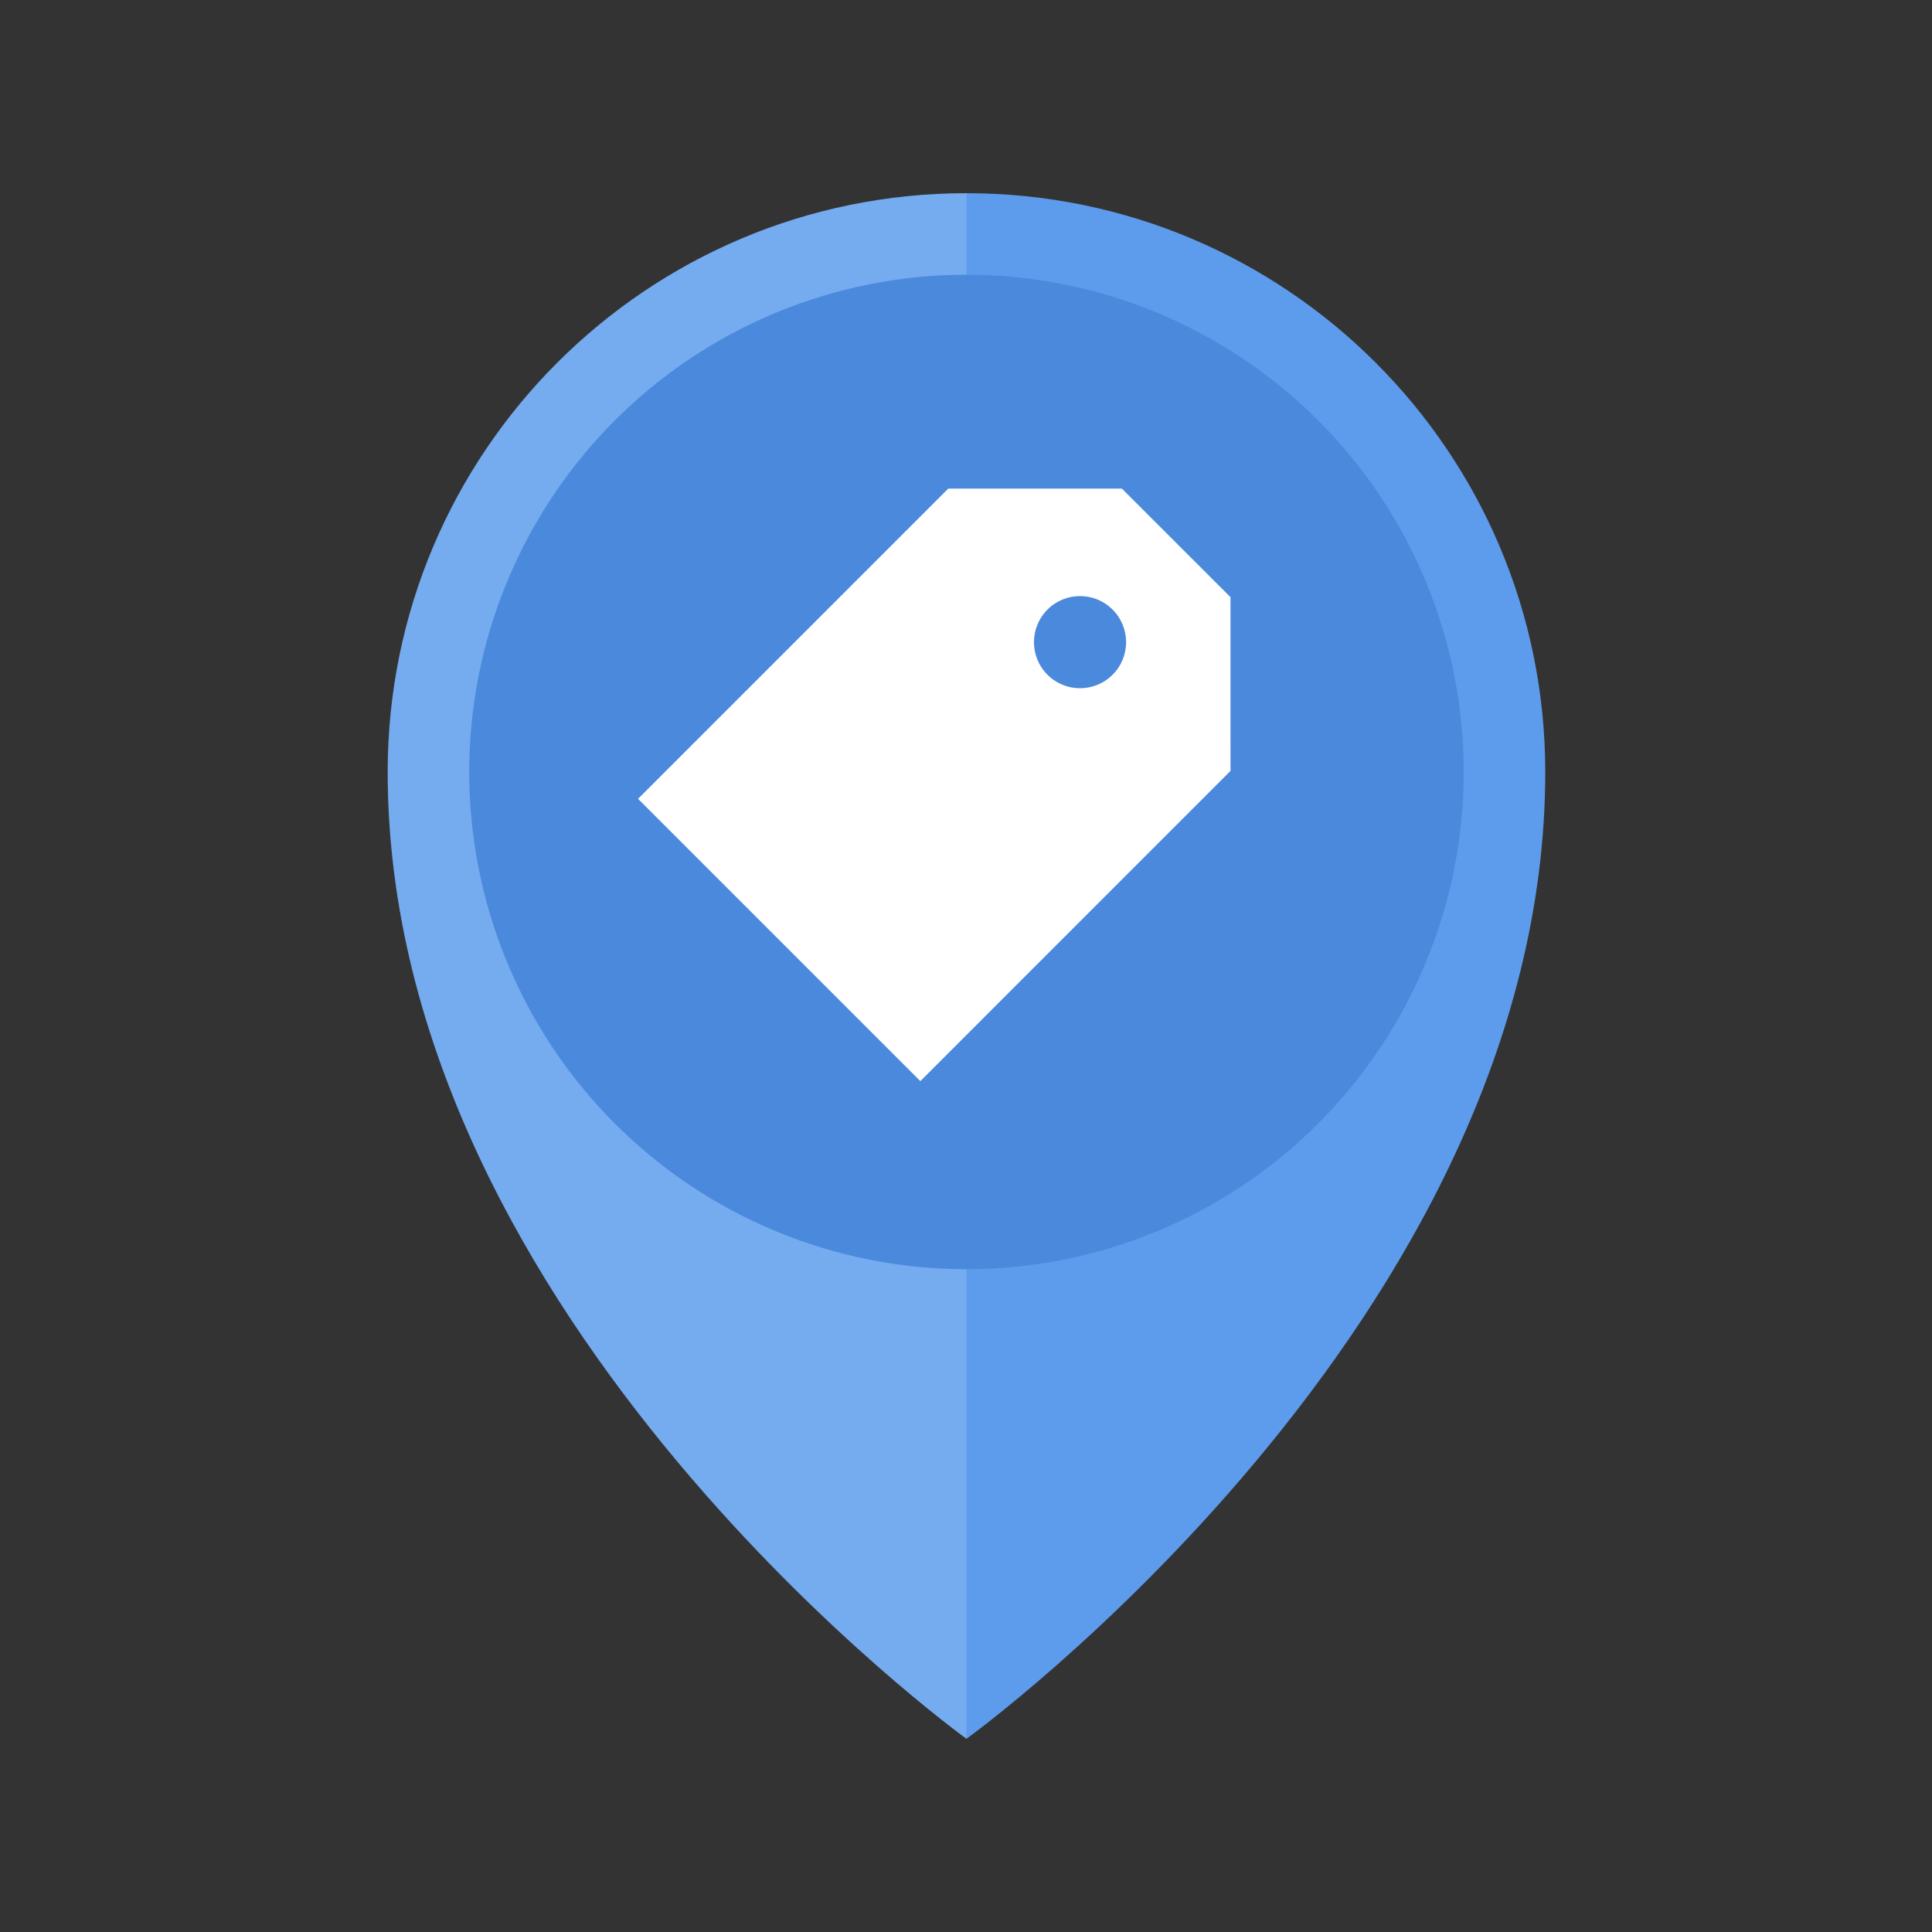 <svg xmlns="http://www.w3.org/2000/svg" xmlns:xlink="http://www.w3.org/1999/xlink" width="500" zoomAndPan="magnify" viewBox="0 0 375 375" height="500" preserveAspectRatio="xMidYMid meet" version="1.0"><rect x="0" y="0" width="375" height="375" fill="#333333" stroke="none"/><defs><clipPath id="2db611528c"><path d="M 75 37.5 L 300 37.5 L 300 337.5 L 75 337.5 Z M 75 37.5 " clip-rule="nonzero"/></clipPath><clipPath id="5bcb0c7be9"><path d="M 75 37.5 L 188 37.5 L 188 337.5 L 75 337.5 Z M 75 37.5 " clip-rule="nonzero"/></clipPath></defs><g clip-path="url(#2db611528c)"><path fill="#5d9cec" d="M 187.594 37.5 C 125.551 37.5 75.25 87.801 75.25 149.844 C 75.25 256.434 187.594 337.5 187.594 337.5 C 187.594 337.5 299.934 256.434 299.934 149.844 C 299.934 87.801 249.637 37.5 187.594 37.5 Z M 187.594 37.5 " fill-opacity="1" fill-rule="nonzero"/></g><g clip-path="url(#5bcb0c7be9)"><path fill="#ffffff" d="M 75.25 149.844 C 75.25 256.434 187.594 337.5 187.594 337.5 L 187.594 37.5 C 125.547 37.5 75.25 87.801 75.25 149.844 Z M 75.25 149.844 " fill-opacity="0.149" fill-rule="nonzero"/></g><path fill="#4a89dc" d="M 284.109 149.84 C 284.109 151.418 284.07 153 283.992 154.574 C 283.918 156.152 283.801 157.727 283.645 159.301 C 283.492 160.871 283.297 162.438 283.066 164 C 282.832 165.562 282.562 167.121 282.254 168.668 C 281.949 170.219 281.602 171.758 281.219 173.293 C 280.832 174.824 280.414 176.344 279.953 177.855 C 279.496 179.367 279 180.867 278.469 182.355 C 277.938 183.844 277.367 185.316 276.762 186.773 C 276.16 188.234 275.52 189.676 274.844 191.105 C 274.168 192.535 273.457 193.945 272.715 195.336 C 271.969 196.73 271.191 198.105 270.379 199.457 C 269.566 200.812 268.723 202.148 267.844 203.461 C 266.965 204.773 266.059 206.066 265.117 207.332 C 264.176 208.602 263.203 209.848 262.203 211.07 C 261.199 212.289 260.168 213.484 259.109 214.656 C 258.047 215.824 256.957 216.969 255.84 218.086 C 254.723 219.203 253.582 220.293 252.41 221.352 C 251.238 222.414 250.043 223.445 248.824 224.445 C 247.602 225.449 246.359 226.422 245.09 227.363 C 243.82 228.301 242.527 229.211 241.215 230.09 C 239.902 230.965 238.57 231.812 237.215 232.625 C 235.859 233.438 234.484 234.215 233.094 234.957 C 231.699 235.703 230.289 236.414 228.859 237.09 C 227.434 237.766 225.988 238.402 224.531 239.008 C 223.07 239.613 221.598 240.18 220.109 240.715 C 218.621 241.246 217.125 241.742 215.613 242.199 C 214.102 242.656 212.578 243.078 211.047 243.461 C 209.516 243.848 207.973 244.191 206.426 244.5 C 204.875 244.809 203.32 245.078 201.758 245.309 C 200.195 245.543 198.629 245.734 197.055 245.891 C 195.484 246.047 193.91 246.16 192.332 246.238 C 190.754 246.316 189.176 246.355 187.594 246.355 C 186.016 246.355 184.438 246.316 182.859 246.238 C 181.281 246.16 179.707 246.047 178.137 245.891 C 176.562 245.734 174.996 245.543 173.434 245.309 C 171.871 245.078 170.316 244.809 168.766 244.5 C 167.215 244.191 165.676 243.848 164.145 243.461 C 162.613 243.078 161.09 242.656 159.578 242.199 C 158.066 241.742 156.566 241.246 155.078 240.715 C 153.594 240.18 152.121 239.613 150.66 239.008 C 149.199 238.402 147.758 237.766 146.328 237.09 C 144.902 236.414 143.492 235.703 142.098 234.957 C 140.707 234.215 139.332 233.438 137.977 232.625 C 136.621 231.812 135.289 230.965 133.973 230.09 C 132.66 229.211 131.371 228.301 130.102 227.363 C 128.832 226.422 127.586 225.449 126.367 224.445 C 125.145 223.445 123.949 222.414 122.781 221.352 C 121.609 220.293 120.465 219.203 119.348 218.086 C 118.23 216.969 117.145 215.824 116.082 214.656 C 115.02 213.484 113.988 212.289 112.988 211.07 C 111.984 209.848 111.016 208.602 110.074 207.332 C 109.133 206.066 108.223 204.773 107.344 203.461 C 106.469 202.148 105.625 200.812 104.812 199.457 C 104 198.105 103.223 196.73 102.477 195.336 C 101.73 193.945 101.023 192.535 100.348 191.105 C 99.672 189.676 99.031 188.234 98.426 186.773 C 97.824 185.316 97.254 183.844 96.723 182.355 C 96.191 180.867 95.695 179.367 95.234 177.855 C 94.777 176.344 94.355 174.824 93.973 173.293 C 93.59 171.758 93.242 170.219 92.934 168.668 C 92.625 167.121 92.355 165.562 92.125 164 C 91.895 162.438 91.699 160.871 91.543 159.301 C 91.391 157.727 91.273 156.152 91.195 154.574 C 91.117 153 91.078 151.418 91.078 149.84 C 91.078 148.262 91.117 146.684 91.195 145.105 C 91.273 143.527 91.391 141.953 91.543 140.379 C 91.699 138.809 91.895 137.242 92.125 135.68 C 92.355 134.117 92.625 132.559 92.934 131.012 C 93.242 129.461 93.59 127.922 93.973 126.391 C 94.355 124.855 94.777 123.336 95.234 121.824 C 95.695 120.312 96.191 118.812 96.723 117.324 C 97.254 115.836 97.824 114.363 98.426 112.906 C 99.031 111.445 99.672 110.004 100.348 108.574 C 101.023 107.148 101.73 105.734 102.477 104.344 C 103.223 102.949 104 101.578 104.812 100.223 C 105.625 98.867 106.469 97.531 107.344 96.219 C 108.223 94.906 109.133 93.613 110.074 92.348 C 111.016 91.078 111.984 89.832 112.988 88.613 C 113.988 87.391 115.02 86.195 116.082 85.023 C 117.145 83.855 118.23 82.711 119.348 81.594 C 120.465 80.477 121.609 79.387 122.781 78.328 C 123.949 77.266 125.145 76.234 126.367 75.234 C 127.586 74.23 128.832 73.258 130.102 72.32 C 131.371 71.379 132.66 70.469 133.973 69.59 C 135.289 68.715 136.621 67.867 137.977 67.055 C 139.332 66.246 140.707 65.465 142.098 64.723 C 143.492 63.977 144.902 63.266 146.328 62.59 C 147.758 61.918 149.199 61.277 150.66 60.672 C 152.121 60.066 153.594 59.5 155.078 58.969 C 156.566 58.434 158.066 57.938 159.578 57.48 C 161.09 57.023 162.613 56.602 164.145 56.219 C 165.676 55.832 167.215 55.488 168.766 55.18 C 170.316 54.871 171.871 54.602 173.434 54.371 C 174.996 54.137 176.562 53.945 178.137 53.789 C 179.707 53.637 181.281 53.52 182.859 53.441 C 184.438 53.363 186.016 53.324 187.594 53.324 C 189.176 53.324 190.754 53.363 192.332 53.441 C 193.91 53.52 195.484 53.637 197.055 53.789 C 198.629 53.945 200.195 54.137 201.758 54.371 C 203.32 54.602 204.875 54.871 206.426 55.18 C 207.973 55.488 209.516 55.832 211.047 56.219 C 212.578 56.602 214.102 57.023 215.613 57.48 C 217.125 57.938 218.621 58.434 220.109 58.969 C 221.598 59.5 223.07 60.066 224.531 60.672 C 225.988 61.277 227.434 61.918 228.859 62.59 C 230.289 63.266 231.699 63.977 233.094 64.723 C 234.484 65.465 235.859 66.246 237.215 67.055 C 238.57 67.867 239.902 68.715 241.215 69.59 C 242.527 70.469 243.82 71.379 245.09 72.32 C 246.359 73.258 247.602 74.23 248.824 75.234 C 250.043 76.234 251.238 77.266 252.41 78.328 C 253.582 79.387 254.723 80.477 255.84 81.594 C 256.957 82.711 258.047 83.855 259.109 85.023 C 260.168 86.195 261.199 87.391 262.203 88.613 C 263.203 89.832 264.176 91.078 265.117 92.348 C 266.059 93.613 266.965 94.906 267.844 96.219 C 268.723 97.531 269.566 98.867 270.379 100.223 C 271.191 101.574 271.969 102.949 272.715 104.344 C 273.457 105.734 274.168 107.148 274.844 108.574 C 275.52 110.004 276.16 111.445 276.762 112.906 C 277.367 114.363 277.938 115.836 278.469 117.324 C 279 118.812 279.496 120.312 279.953 121.824 C 280.414 123.336 280.832 124.855 281.219 126.391 C 281.602 127.922 281.949 129.461 282.254 131.012 C 282.562 132.559 282.832 134.117 283.066 135.68 C 283.297 137.242 283.492 138.809 283.645 140.379 C 283.801 141.953 283.918 143.527 283.992 145.105 C 284.07 146.684 284.109 148.262 284.109 149.84 Z M 284.109 149.84 " fill-opacity="1" fill-rule="nonzero"/><path fill="#ffffff" d="M 238.84 115.914 L 217.766 94.844 L 184.051 94.844 L 123.844 155.051 L 178.637 209.844 L 238.84 149.637 L 238.844 149.637 Z M 215.953 130.965 C 212.465 134.461 206.805 134.461 203.309 130.965 C 199.82 127.477 199.82 121.816 203.309 118.32 C 206.805 114.828 212.465 114.828 215.953 118.32 C 219.449 121.816 219.449 127.477 215.953 130.965 Z M 215.953 130.965 " fill-opacity="1" fill-rule="nonzero"/></svg>